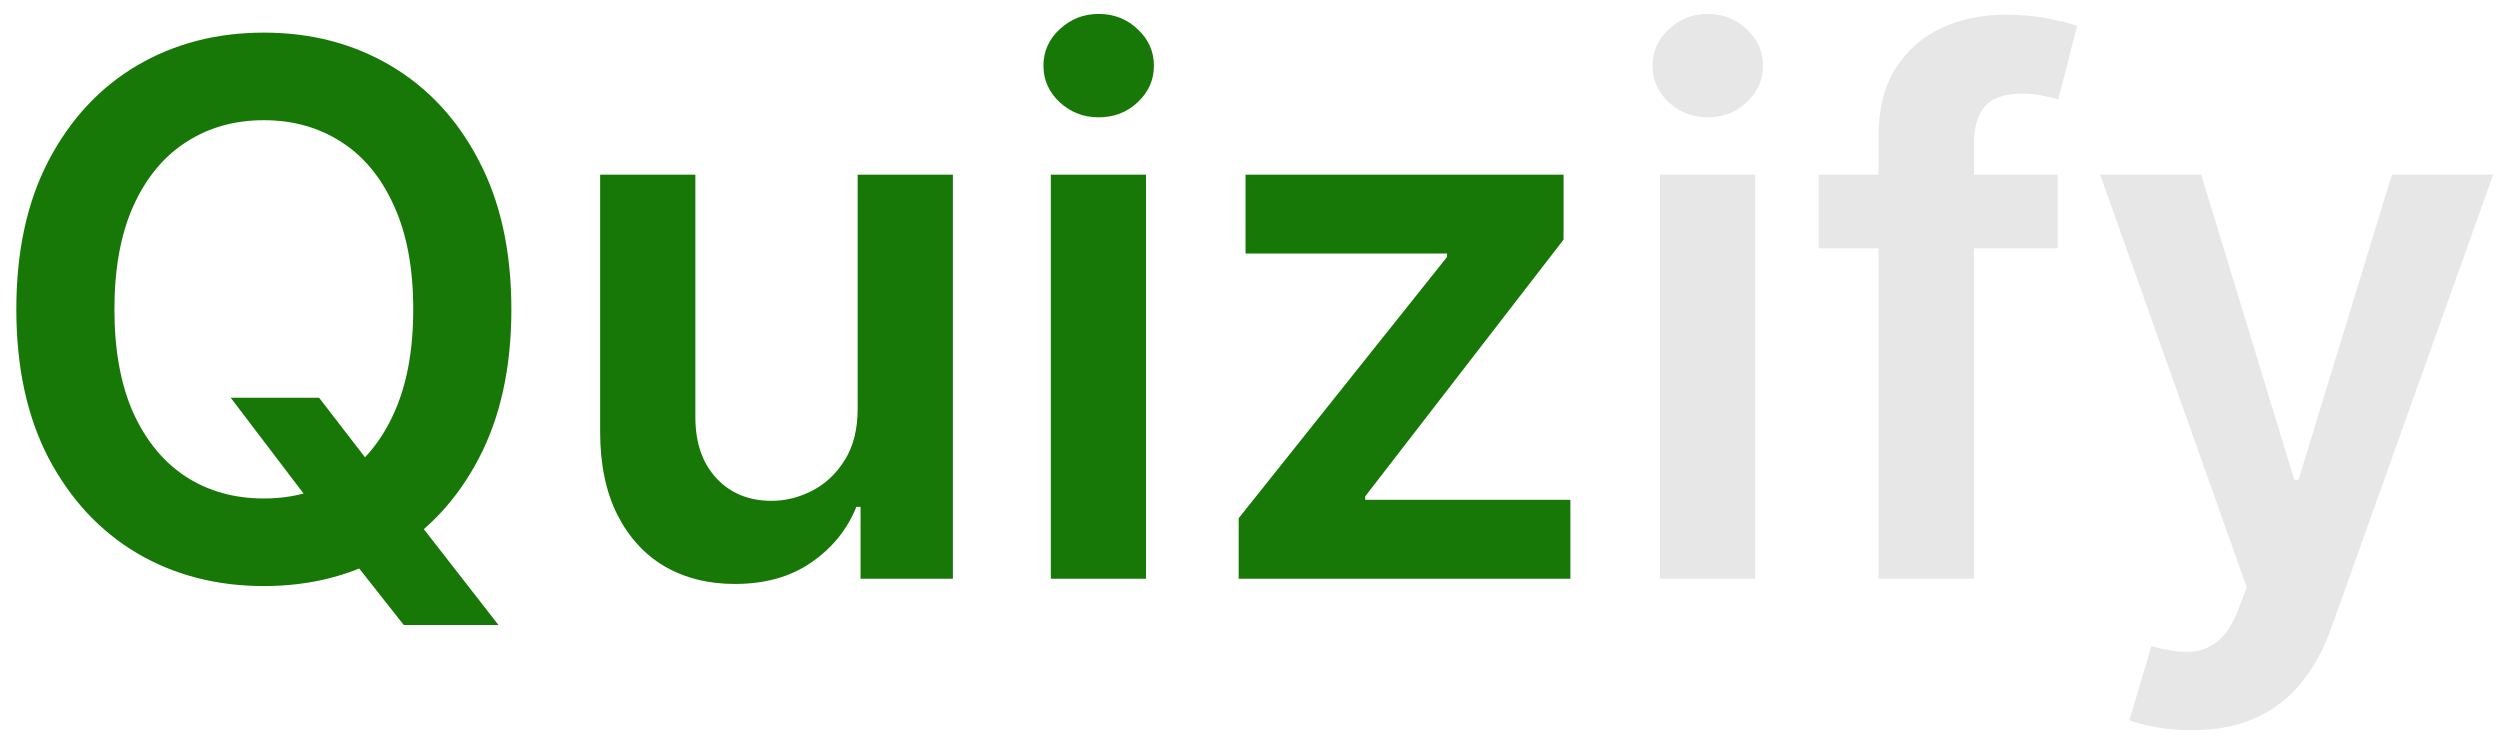 <svg width="108" height="32" viewBox="0 0 108 32" fill="none" xmlns="http://www.w3.org/2000/svg">
<path d="M9.966 17.182H13.784L16.046 20.114L17.659 22.023L21.534 27H17.443L14.807 23.659L13.682 22.068L9.966 17.182ZM22.091 13.364C22.091 15.871 21.621 18.019 20.682 19.807C19.75 21.587 18.477 22.951 16.864 23.898C15.258 24.845 13.436 25.318 11.398 25.318C9.36 25.318 7.534 24.845 5.92 23.898C4.314 22.943 3.042 21.576 2.102 19.796C1.17 18.008 0.705 15.864 0.705 13.364C0.705 10.856 1.17 8.712 2.102 6.932C3.042 5.144 4.314 3.777 5.92 2.83C7.534 1.883 9.36 1.409 11.398 1.409C13.436 1.409 15.258 1.883 16.864 2.83C18.477 3.777 19.75 5.144 20.682 6.932C21.621 8.712 22.091 10.856 22.091 13.364ZM17.852 13.364C17.852 11.598 17.576 10.11 17.023 8.898C16.477 7.678 15.72 6.758 14.75 6.136C13.78 5.508 12.663 5.193 11.398 5.193C10.133 5.193 9.015 5.508 8.045 6.136C7.076 6.758 6.314 7.678 5.761 8.898C5.216 10.11 4.943 11.598 4.943 13.364C4.943 15.129 5.216 16.621 5.761 17.841C6.314 19.053 7.076 19.974 8.045 20.602C9.015 21.224 10.133 21.534 11.398 21.534C12.663 21.534 13.78 21.224 14.75 20.602C15.72 19.974 16.477 19.053 17.023 17.841C17.576 16.621 17.852 15.129 17.852 13.364ZM37.051 17.659V7.545H41.165V25H37.176V21.898H36.994C36.6 22.875 35.953 23.674 35.051 24.296C34.157 24.917 33.055 25.227 31.744 25.227C30.6 25.227 29.589 24.974 28.71 24.466C27.839 23.951 27.157 23.204 26.665 22.227C26.172 21.242 25.926 20.053 25.926 18.659V7.545H30.04V18.023C30.04 19.129 30.343 20.008 30.949 20.659C31.555 21.311 32.35 21.636 33.335 21.636C33.941 21.636 34.528 21.489 35.097 21.193C35.665 20.898 36.131 20.458 36.494 19.875C36.865 19.284 37.051 18.546 37.051 17.659ZM45.395 25V7.545H49.508V25H45.395ZM47.463 5.068C46.812 5.068 46.251 4.852 45.781 4.42C45.312 3.981 45.077 3.455 45.077 2.841C45.077 2.22 45.312 1.693 45.781 1.261C46.251 0.822 46.812 0.602 47.463 0.602C48.122 0.602 48.683 0.822 49.145 1.261C49.615 1.693 49.849 2.22 49.849 2.841C49.849 3.455 49.615 3.981 49.145 4.42C48.683 4.852 48.122 5.068 47.463 5.068ZM53.511 25V22.386L62.511 11.102V10.954H53.807V7.545H67.546V10.352L58.977 21.443V21.591H67.841V25H53.511Z" fill="#177807"/>
<path d="M71.707 25V7.545H75.821V25H71.707ZM73.776 5.068C73.124 5.068 72.563 4.852 72.094 4.42C71.624 3.981 71.389 3.455 71.389 2.841C71.389 2.22 71.624 1.693 72.094 1.261C72.563 0.822 73.124 0.602 73.776 0.602C74.435 0.602 74.995 0.822 75.457 1.261C75.927 1.693 76.162 2.22 76.162 2.841C76.162 3.455 75.927 3.981 75.457 4.42C74.995 4.852 74.435 5.068 73.776 5.068ZM88.892 7.545V10.727H78.574V7.545H88.892ZM81.153 25V5.898C81.153 4.723 81.396 3.746 81.881 2.966C82.373 2.186 83.032 1.602 83.858 1.216C84.684 0.83 85.6 0.636 86.608 0.636C87.32 0.636 87.953 0.693 88.506 0.807C89.059 0.92 89.468 1.023 89.733 1.114L88.915 4.295C88.74 4.242 88.521 4.189 88.256 4.136C87.99 4.076 87.695 4.045 87.369 4.045C86.604 4.045 86.062 4.231 85.744 4.602C85.434 4.966 85.278 5.489 85.278 6.17V25H81.153ZM94.671 31.546C94.11 31.546 93.591 31.5 93.114 31.409C92.644 31.326 92.269 31.227 91.989 31.114L92.943 27.909C93.542 28.083 94.076 28.167 94.546 28.159C95.015 28.151 95.428 28.004 95.784 27.716C96.148 27.436 96.454 26.966 96.704 26.307L97.057 25.364L90.727 7.545H95.091L99.114 20.727H99.296L103.33 7.545H107.705L100.716 27.114C100.39 28.038 99.958 28.829 99.421 29.489C98.883 30.155 98.224 30.663 97.443 31.011C96.671 31.367 95.746 31.546 94.671 31.546Z" fill="#E7E7E7"/>
</svg>
